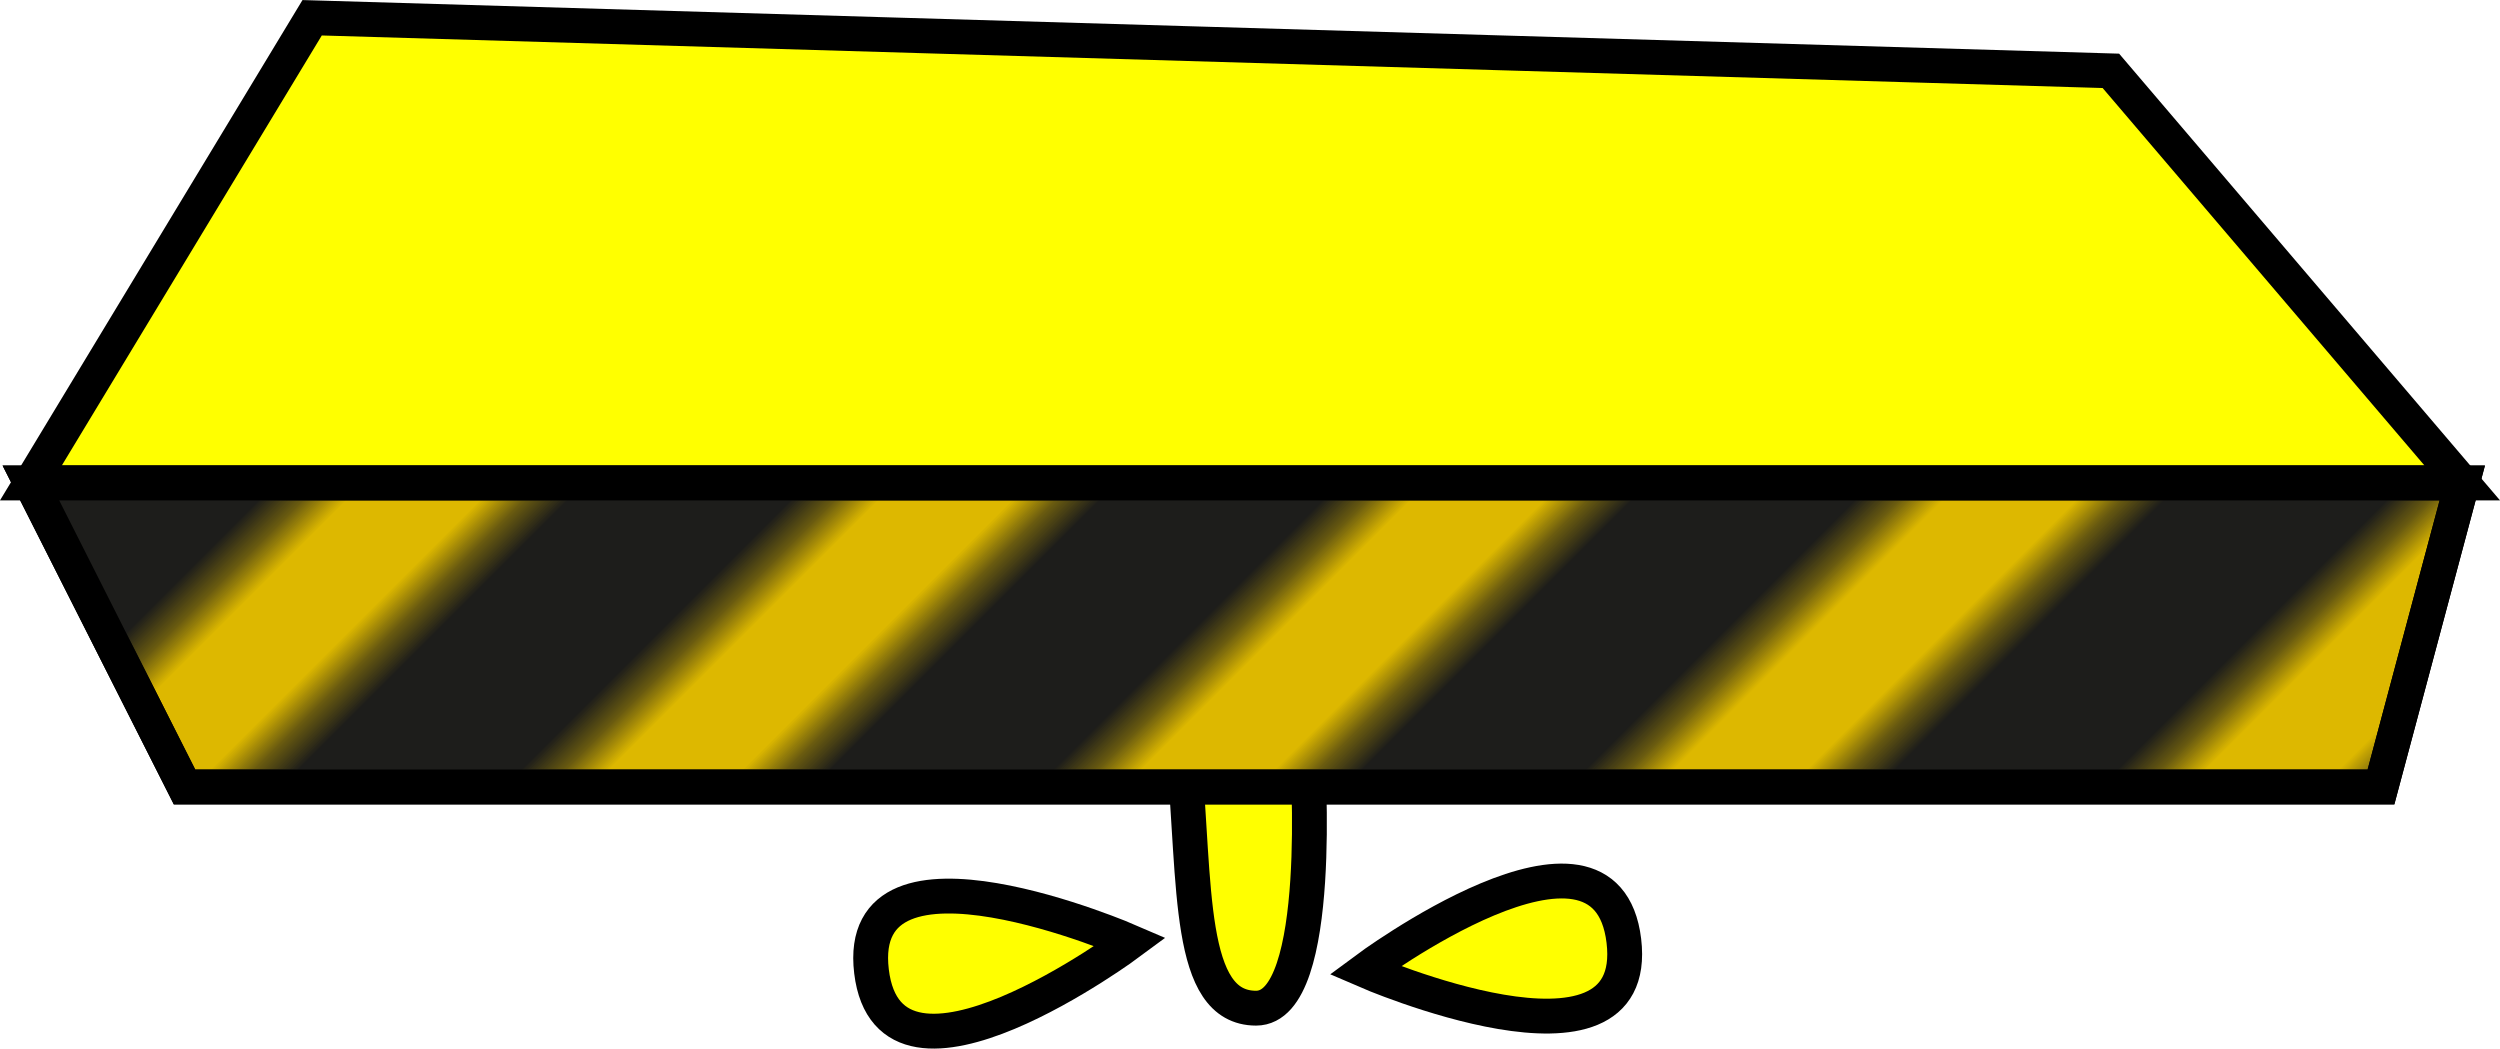 <?xml version="1.0" encoding="UTF-8"?><svg id="Livello_2" xmlns="http://www.w3.org/2000/svg" xmlns:xlink="http://www.w3.org/1999/xlink" viewBox="0 0 215.29 90.3"><defs><style>.cls-1{fill:#ff0;}.cls-1,.cls-2,.cls-3{stroke:#000;stroke-miterlimit:10;stroke-width:3px;}.cls-4{stroke:#1d1d1b;stroke-width:7.2px;}.cls-2{fill:url(#_6_lpi_60_);}.cls-3{fill:#ddb800;}.cls-5{fill:none;}</style><pattern id="_6_lpi_60_" x="0" y="0" width="72" height="72" patternTransform="translate(20594.11 -7090.04) rotate(-45) scale(2.7)" patternUnits="userSpaceOnUse" viewBox="0 0 72 72"><g><rect class="cls-5" width="72" height="72"/><g><line class="cls-4" x1="71.75" y1="66" x2="144.25" y2="66"/><line class="cls-4" x1="71.75" y1="42" x2="144.25" y2="42"/><line class="cls-4" x1="71.75" y1="18" x2="144.25" y2="18"/><line class="cls-4" x1="71.75" y1="54" x2="144.25" y2="54"/><line class="cls-4" x1="71.75" y1="30" x2="144.25" y2="30"/><line class="cls-4" x1="71.75" y1="6" x2="144.25" y2="6"/></g><g><line class="cls-4" x1="-.25" y1="66" x2="72.25" y2="66"/><line class="cls-4" x1="-.25" y1="42" x2="72.25" y2="42"/><line class="cls-4" x1="-.25" y1="18" x2="72.25" y2="18"/><line class="cls-4" x1="-.25" y1="54" x2="72.25" y2="54"/><line class="cls-4" x1="-.25" y1="30" x2="72.25" y2="30"/><line class="cls-4" x1="-.25" y1="6" x2="72.25" y2="6"/></g><g><line class="cls-4" x1="-72.25" y1="66" x2=".25" y2="66"/><line class="cls-4" x1="-72.25" y1="42" x2=".25" y2="42"/><line class="cls-4" x1="-72.25" y1="18" x2=".25" y2="18"/><line class="cls-4" x1="-72.25" y1="54" x2=".25" y2="54"/><line class="cls-4" x1="-72.25" y1="30" x2=".25" y2="30"/><line class="cls-4" x1="-72.25" y1="6" x2=".25" y2="6"/></g></g></pattern></defs><g id="Livello_1-2"><g><path class="cls-1" d="M101.94,64.92c1.04,11.26,.26,21.9,6.23,21.9s4.41-21.9,4.41-21.9h-10.64Z"/><polygon class="cls-1" points="212.04 41.59 2.66 41.59 26.88 1.53 181.78 6.1 212.04 41.59"/><polygon class="cls-3" points="2.66 41.59 212.04 41.59 205.04 67.77 15.89 67.77 2.66 41.59"/><polygon class="cls-2" points="2.66 41.59 212.04 41.59 205.04 67.77 15.89 67.77 2.66 41.59"/><path class="cls-1" d="M97.36,81.11s-20.76,15.46-22.31,2.54,22.31-2.54,22.31-2.54Z"/><path class="cls-1" d="M117.53,83.56s20.76-15.46,22.31-2.54-22.31,2.54-22.31,2.54Z"/></g></g></svg>